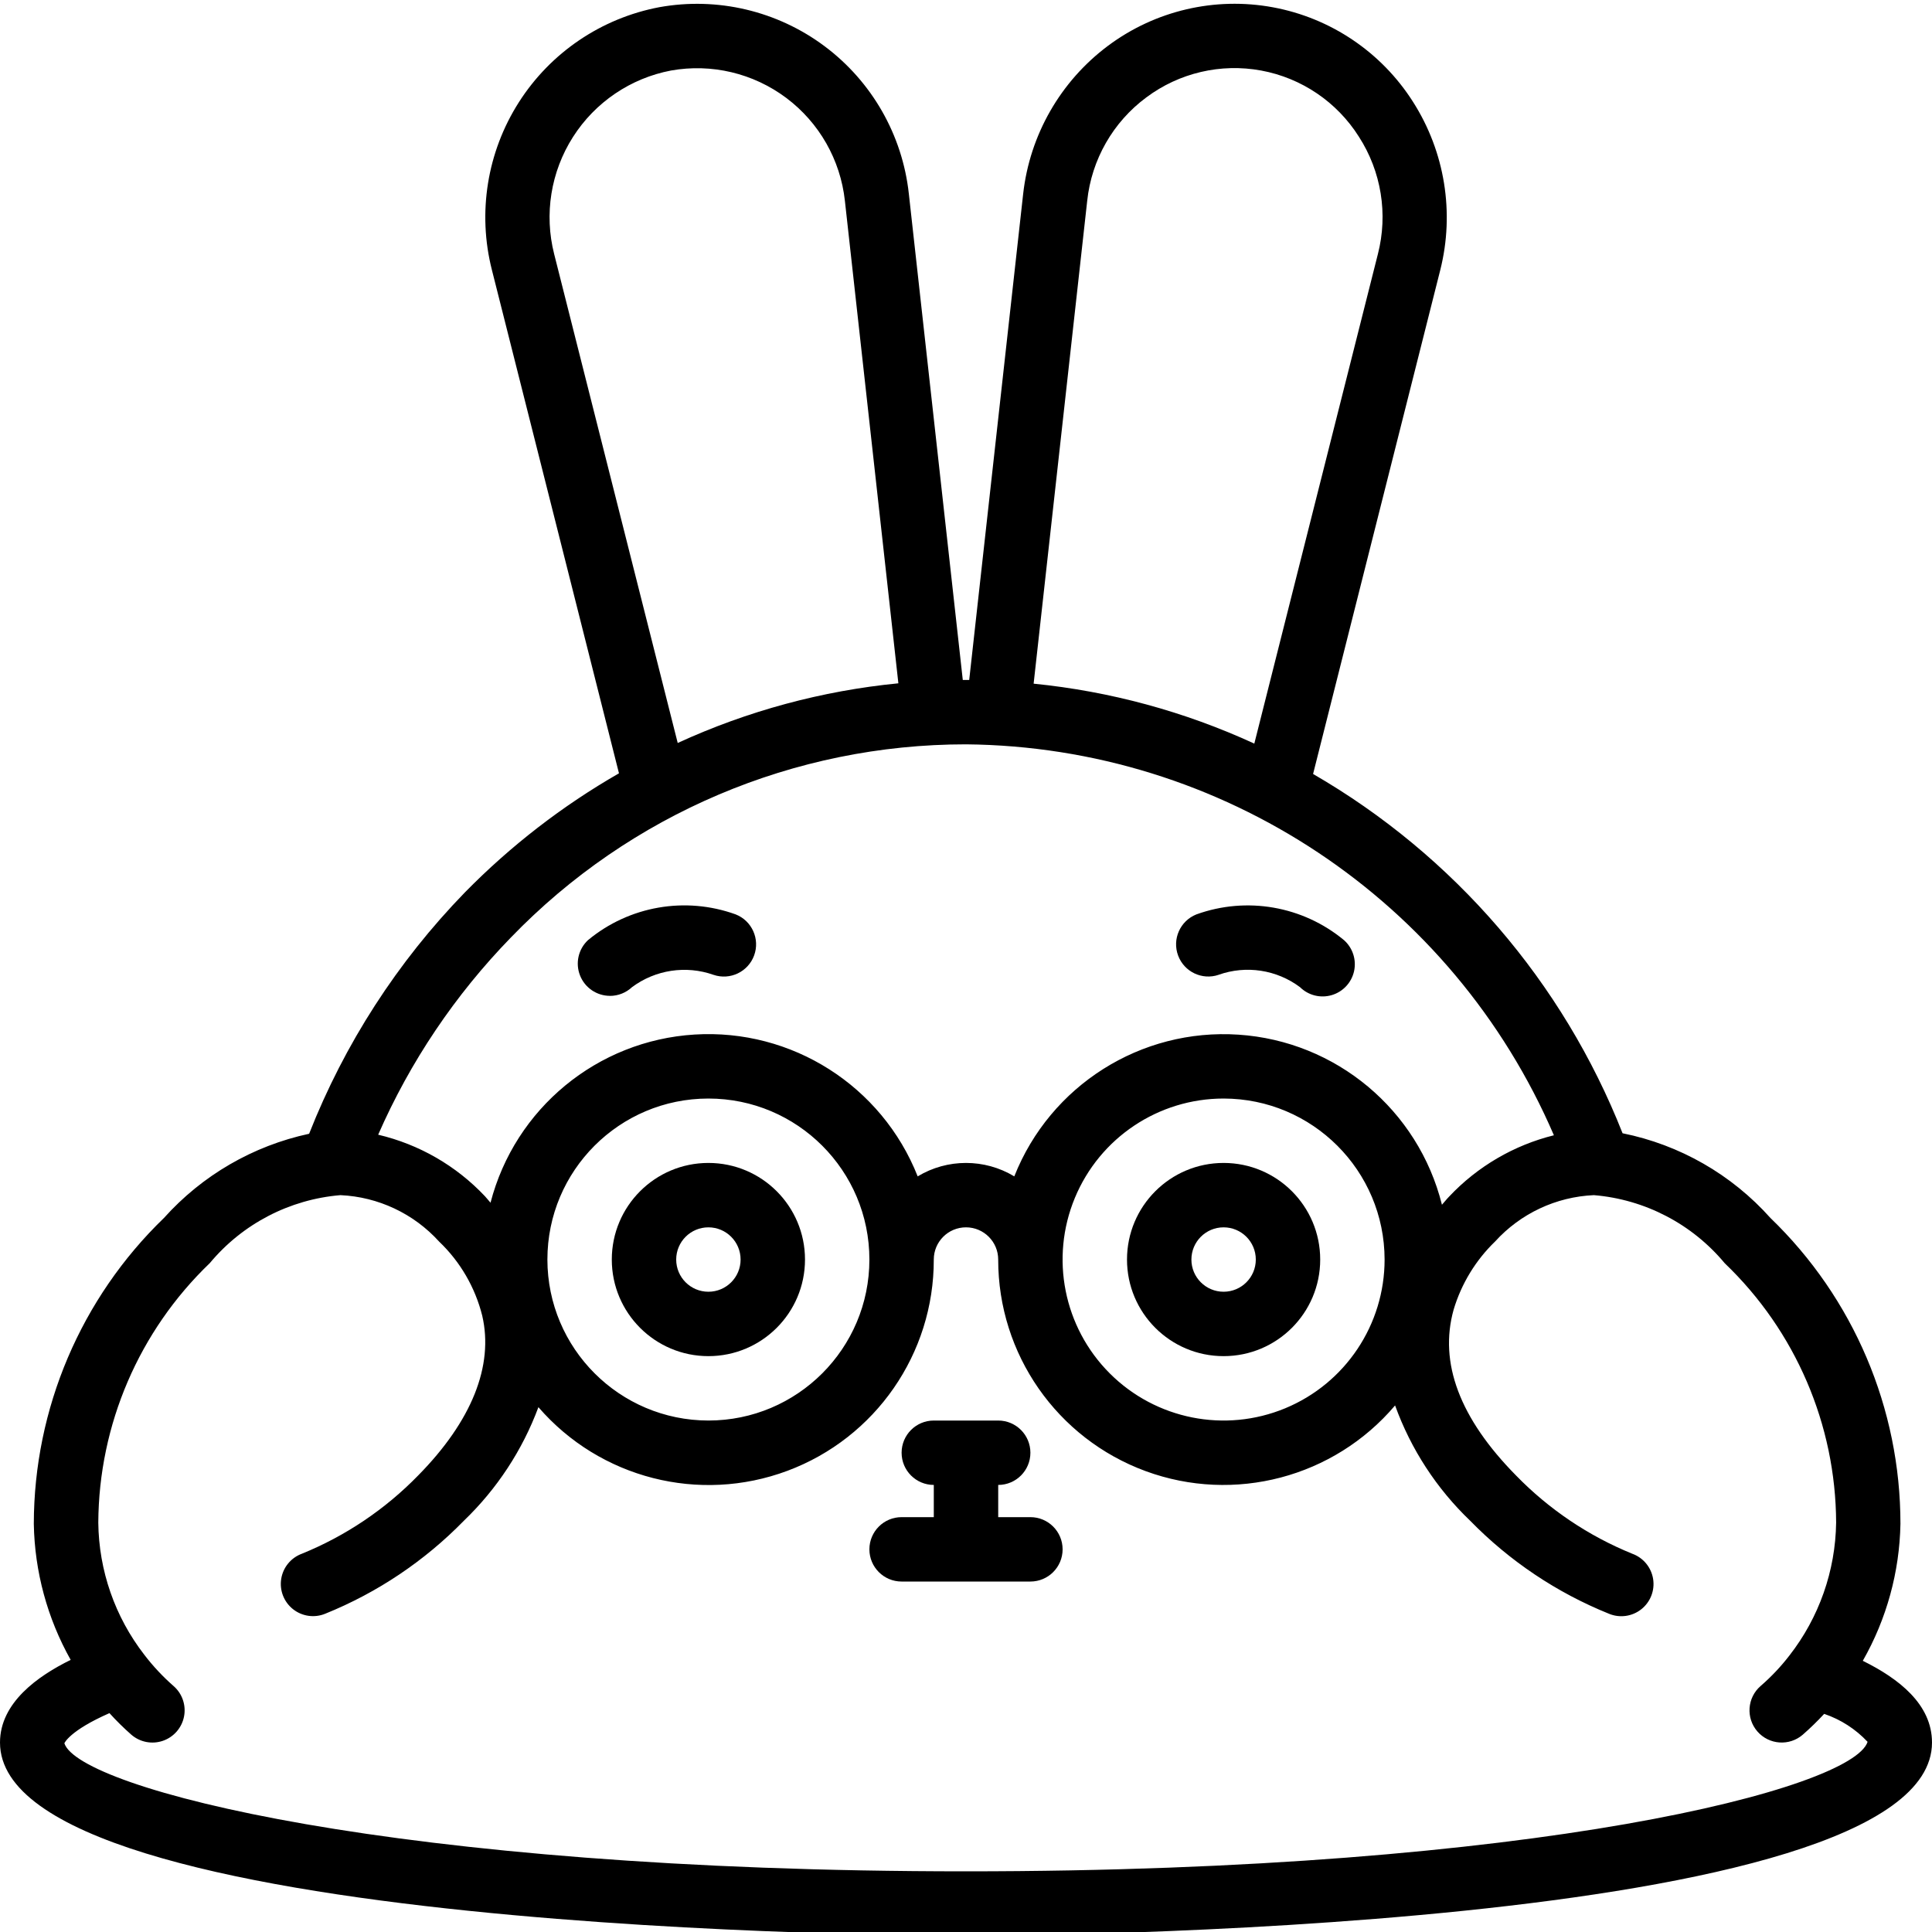 <svg height="512pt" viewBox="0 0 512 511" width="512pt" xmlns="http://www.w3.org/2000/svg"><path d="m187.734 358.891c14.137 0 25.598-11.461 25.598-25.598 0-14.141-11.461-25.602-25.598-25.602-14.141 0-25.602 11.461-25.602 25.602 0 14.137 11.461 25.598 25.602 25.598zm0-34.133c4.711 0 8.531 3.82 8.531 8.535 0 4.711-3.82 8.531-8.531 8.531-4.715 0-8.535-3.82-8.535-8.531 0-4.715 3.82-8.535 8.535-8.535zm0 0"/><path d="m324.266 307.691c-14.137 0-25.598 11.461-25.598 25.602 0 14.137 11.461 25.598 25.598 25.598 14.141 0 25.602-11.461 25.602-25.598 0-14.141-11.461-25.602-25.602-25.602zm0 34.133c-4.711 0-8.531-3.82-8.531-8.531 0-4.715 3.82-8.535 8.531-8.535 4.715 0 8.535 3.82 8.535 8.535 0 4.711-3.82 8.531-8.535 8.531zm0 0"/><path d="m256 512.492c10.453 0 256-.582 256-51.199 0-10.164-8.848-16.973-18.34-21.66 6.312-11.07 9.742-23.551 9.977-36.293.008-30.582-12.434-59.848-34.457-81.066-10.289-11.523-24.039-19.402-39.184-22.449-15.812-40.086-44.715-73.641-82.016-95.215l33.707-133.562c3.828-15.207 1.219-31.316-7.211-44.539-8.359-13.168-21.828-22.258-37.172-25.082-15.34-2.824-31.164.875-43.664 10.203-12.602 9.41-20.742 23.621-22.492 39.25l-14.297 128.812c-.289 0-.578 0-.852 0s-.547 0-.852 0l-14.297-128.852c-1.699-15.559-9.785-29.715-22.32-39.086s-28.398-13.121-43.801-10.348c-15.363 2.906-28.836 12.031-37.238 25.211-8.402 13.184-10.984 29.25-7.137 44.402l33.68 133.418c-14.996 8.609-28.738 19.23-40.848 31.574-17.855 18.375-31.879 40.109-41.266 63.949-14.855 3.191-28.316 10.996-38.461 22.305-22.012 21.25-34.461 50.516-34.5 81.109.227 12.629 3.582 25 9.77 36.012-8.617 4.23-18.73 11.305-18.73 21.906 0 50.617 245.547 51.199 256 51.199zm32.121-459.77c1.156-10.926 6.836-20.867 15.664-27.406 8.707-6.516 19.742-9.098 30.434-7.125 10.695 1.973 20.078 8.324 25.887 17.516 5.957 9.223 7.785 20.516 5.043 31.148l-32.742 129.707c-18.48-8.496-38.246-13.863-58.484-15.883zm-141.262 14.105c-2.688-10.578-.887-21.801 4.977-31.008 5.863-9.207 15.266-15.59 25.988-17.629 10.746-1.918 21.809.711 30.543 7.258 8.734 6.547 14.359 16.422 15.539 27.273l14.172 127.863c-20.234 1.98-40 7.328-58.477 15.812zm-11.477 181.129c31.586-32.734 75.129-51.215 120.617-51.199 67.871.629 128.969 41.262 155.801 103.602-10.609 2.633-20.238 8.262-27.734 16.215-.699.707-1.277 1.469-1.934 2.195-6.277-25.145-28.07-43.359-53.926-45.074-25.859-1.719-49.867 13.461-59.406 37.555-7.875-4.746-17.727-4.746-25.602 0-9.5-24.008-33.363-39.176-59.133-37.586-25.77 1.586-47.59 19.574-54.07 44.566-.512-.555-.93-1.137-1.469-1.707-7.629-8.098-17.473-13.77-28.305-16.316 8.492-19.383 20.402-37.082 35.16-52.25zm231.551 85.336c0 17.254-10.395 32.812-26.34 39.418-15.941 6.602-34.293 2.953-46.496-9.25-12.203-12.203-15.855-30.555-9.25-46.496 6.605-15.945 22.16-26.34 39.418-26.34 23.555.027 42.641 19.113 42.668 42.668zm-221.867 0c0-23.566 19.102-42.668 42.668-42.668 23.562 0 42.664 19.102 42.664 42.668 0 23.562-19.102 42.664-42.664 42.664-23.555-.027-42.641-19.113-42.668-42.664zm-116.055 120.207c1.816 2.008 3.746 3.91 5.777 5.699 2.305 2.004 5.496 2.625 8.383 1.633 2.883-.992 5.02-3.449 5.602-6.445.582-2.992-.477-6.07-2.777-8.07-2.859-2.504-5.461-5.285-7.766-8.305-7.766-10.023-12.039-22.309-12.18-34.984.137-25.984 10.801-50.805 29.551-68.789 8.66-10.402 21.133-16.895 34.621-18.012 10.012.453 19.426 4.887 26.156 12.312 5.586 5.328 9.543 12.137 11.418 19.625 3.086 13.297-2.785 27.938-16.957 42.328-8.734 8.973-19.23 16.043-30.832 20.762-2.895 1.062-4.992 3.609-5.48 6.656-.488 3.047.703 6.117 3.121 8.035 2.418 1.918 5.684 2.383 8.539 1.211 13.828-5.586 26.344-13.984 36.762-24.66 8.758-8.414 15.504-18.695 19.738-30.078 16.309 18.859 42.629 25.586 65.992 16.863 23.359-8.723 38.832-31.055 38.785-55.988 0-4.715 3.824-8.535 8.535-8.535s8.535 3.82 8.535 8.535c-.027 25.039 15.578 47.434 39.082 56.074 23.504 8.637 49.902 1.684 66.098-17.41 4.191 11.59 11.008 22.055 19.918 30.574 10.414 10.664 22.93 19.051 36.754 24.625 2.855 1.191 6.133.742 8.566-1.176 2.43-1.918 3.633-5 3.141-8.055-.496-3.059-2.605-5.609-5.512-6.664-11.598-4.711-22.09-11.773-30.816-20.746-14.906-15.113-20.48-29.867-16.535-43.945 2.051-6.863 5.836-13.082 10.988-18.059 6.742-7.422 16.164-11.844 26.18-12.285 13.508 1.121 26 7.621 34.672 18.039 18.762 17.953 29.422 42.766 29.527 68.734-.172 12.785-4.523 25.164-12.391 35.242-2.266 2.941-4.824 5.645-7.629 8.074-3.559 3.09-3.938 8.48-.848 12.039 3.094 3.559 8.484 3.938 12.043.844 1.98-1.734 3.867-3.57 5.656-5.504 4.387 1.488 8.336 4.031 11.504 7.41-3.961 12.32-87.145 34.32-238.934 34.32s-235.059-22.016-238.934-33.93c0-.035 1.34-3.336 11.945-7.996zm0 0"/><path d="m238.934 418.625h34.133c4.715 0 8.535-3.82 8.535-8.535 0-4.711-3.82-8.531-8.535-8.531h-8.531v-8.535c4.711 0 8.531-3.82 8.531-8.531 0-4.715-3.82-8.535-8.531-8.535h-17.07c-4.711 0-8.531 3.82-8.531 8.535 0 4.711 3.82 8.531 8.531 8.531v8.535h-8.531c-4.715 0-8.535 3.82-8.535 8.531 0 4.715 3.82 8.535 8.535 8.535zm0 0"/><path d="m161.648 263.422c2.168-.004 4.254-.828 5.836-2.312 6.207-4.617 14.301-5.84 21.598-3.27 4.387 1.496 9.168-.785 10.766-5.137s-.574-9.184-4.887-10.879c-13.336-4.824-28.227-2.227-39.141 6.824-2.559 2.395-3.395 6.105-2.105 9.363 1.285 3.258 4.43 5.398 7.934 5.398zm0 0"/><path d="m322.961 257.824c7.281-2.578 15.371-1.344 21.555 3.285 2.207 2.176 5.422 2.984 8.398 2.109 2.977-.875 5.242-3.293 5.922-6.316.676-3.027-.34-6.184-2.656-8.246-10.914-9.051-25.805-11.648-39.141-6.824-4.293 1.719-6.438 6.547-4.832 10.883 1.605 4.34 6.375 6.609 10.754 5.117zm0 0"/></svg>